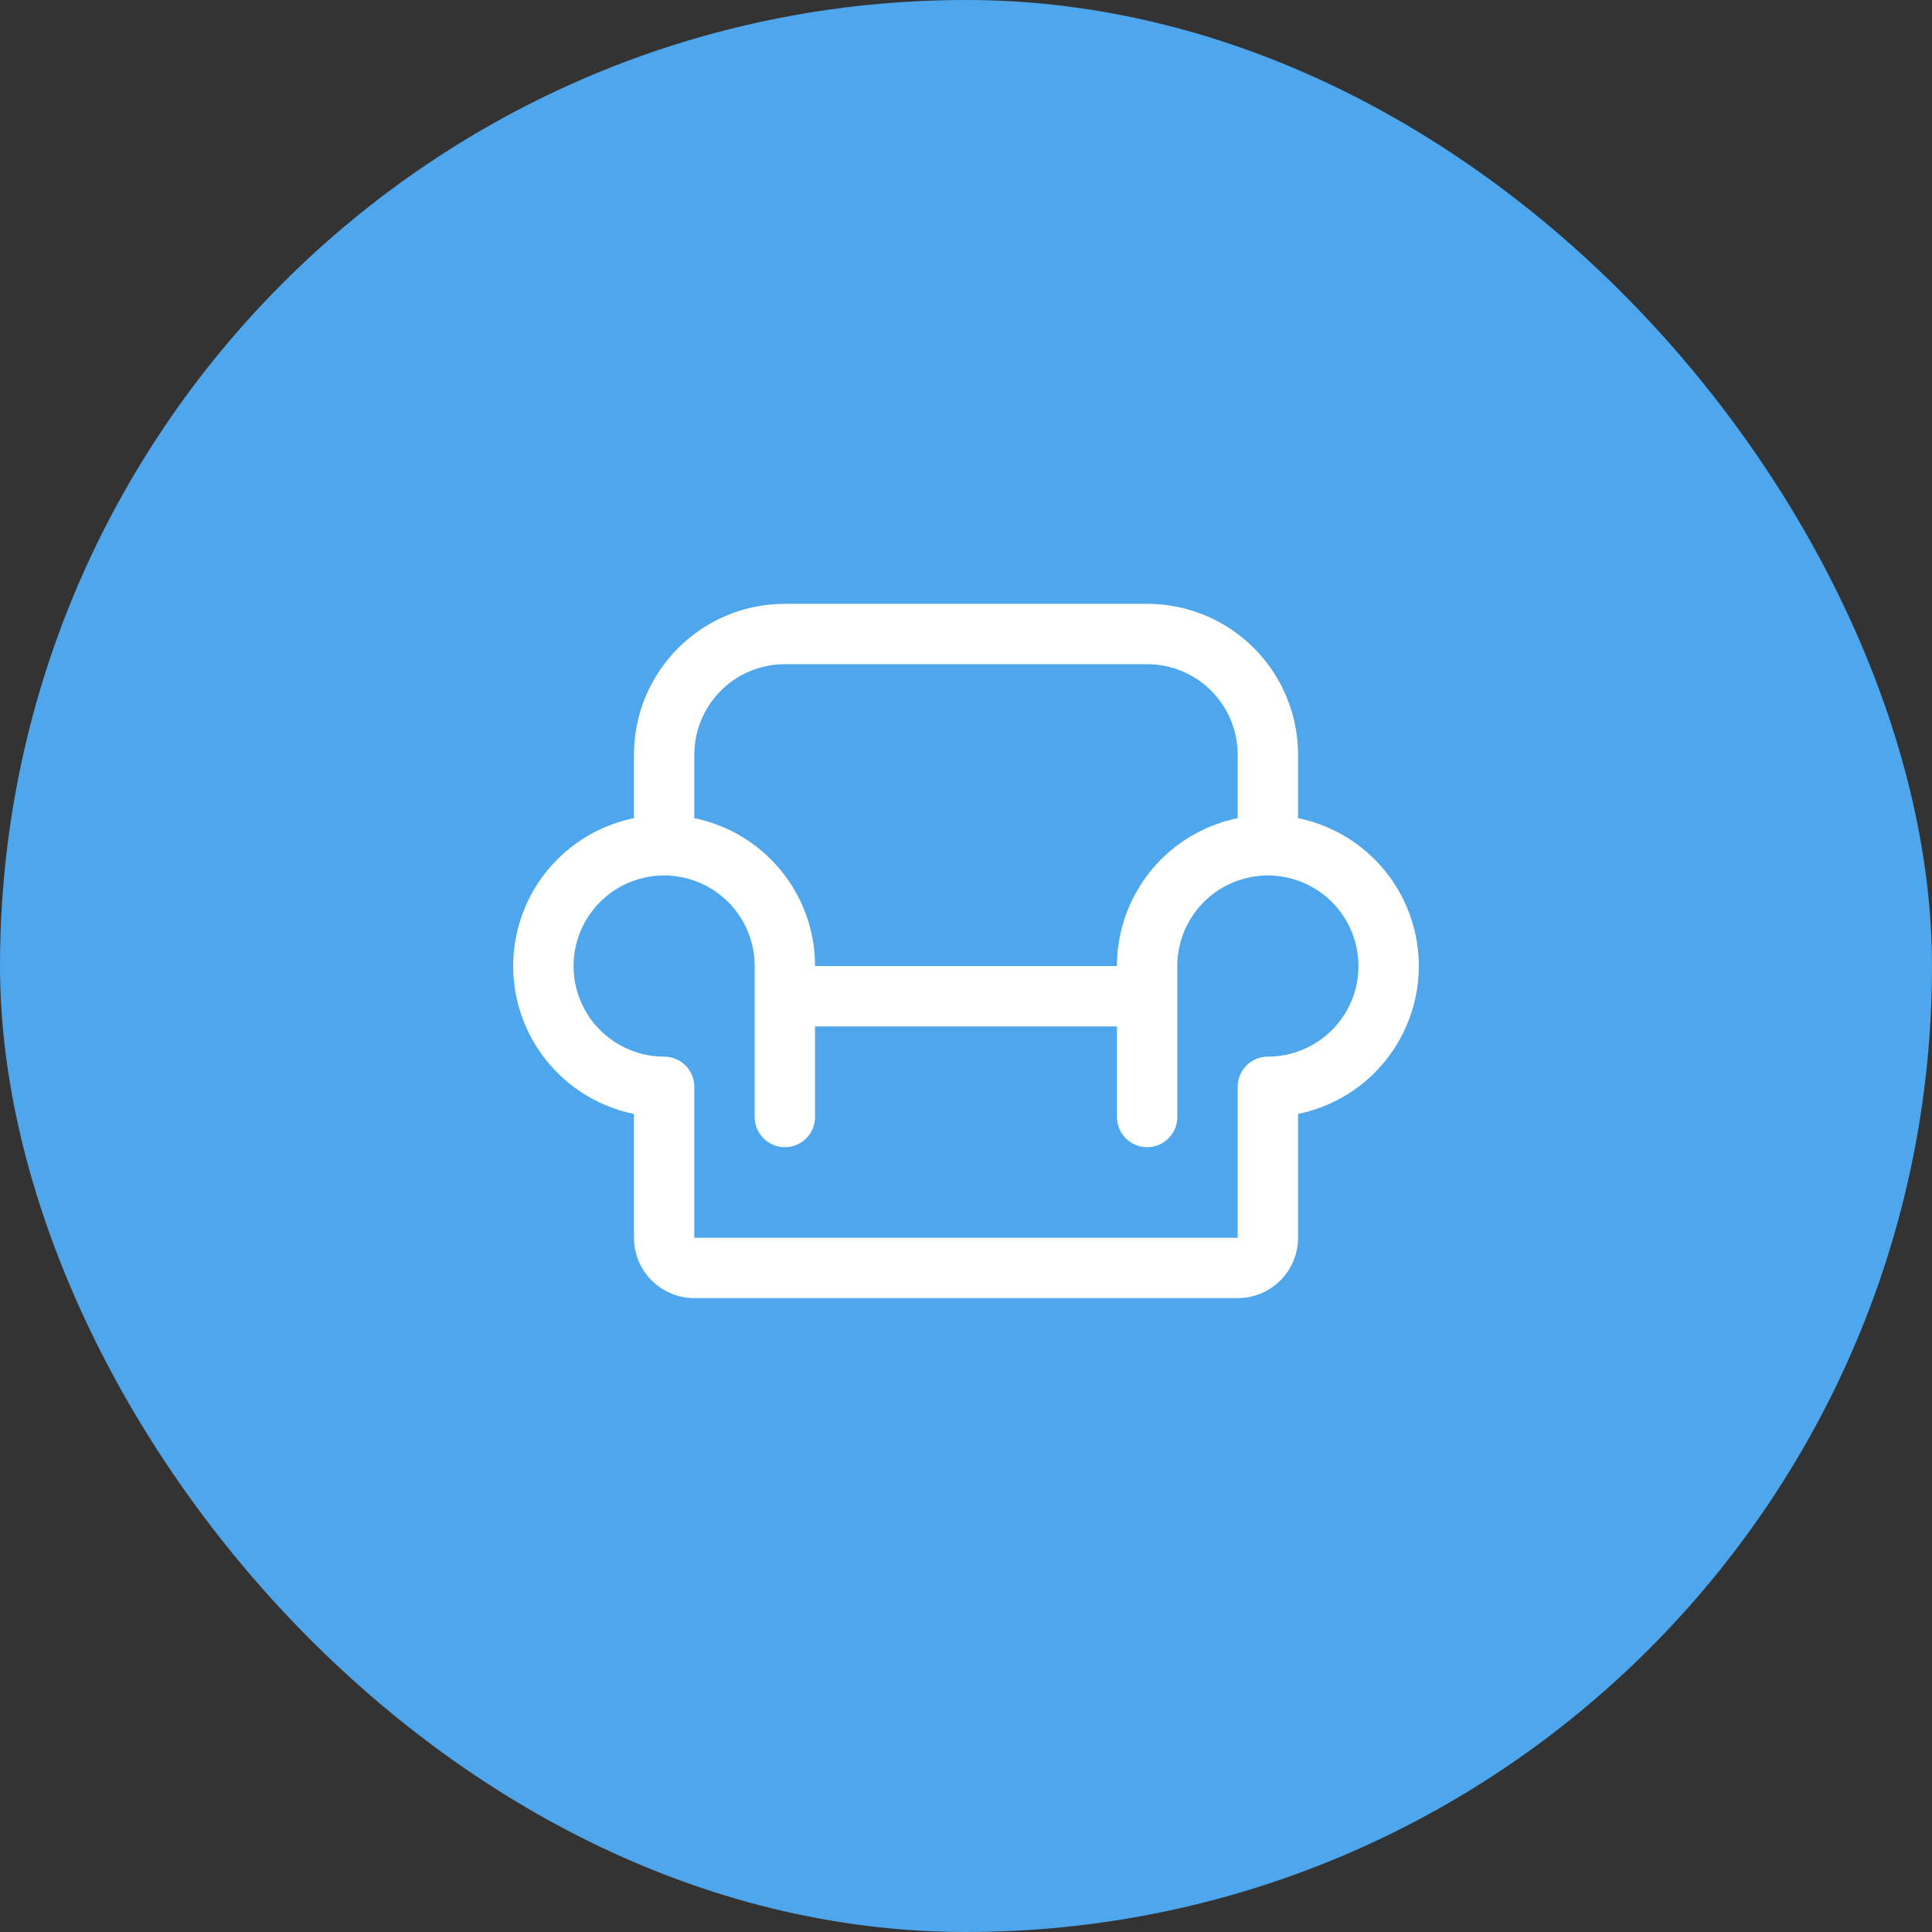 <svg width="64" height="64" viewBox="0 0 64 64" fill="none" xmlns="http://www.w3.org/2000/svg">
<rect x="0" y="0" width="64" height="64" fill="#333333" stroke="none"/>
<rect width="64" height="64" rx="32" fill="#4EA6EC"/>
<path fill-rule="evenodd" clip-rule="evenodd" d="M26 22.002C25.204 22.002 24.441 22.317 23.879 22.88C23.316 23.443 23 24.206 23 25.002V27.102C23.311 27.166 23.617 27.259 23.913 27.382C24.827 27.761 25.608 28.401 26.157 29.224C26.707 30.046 27 31.013 27 32.002H37C37 31.013 37.293 30.046 37.843 29.224C38.392 28.401 39.173 27.761 40.087 27.382C40.383 27.259 40.689 27.166 41 27.102V25.002C41 24.206 40.684 23.443 40.121 22.88C39.559 22.317 38.796 22.002 38 22.002H26ZM43 27.102V25.002C43 23.675 42.473 22.404 41.535 21.466C40.598 20.528 39.326 20.002 38 20.002H26C24.674 20.002 23.402 20.528 22.465 21.466C21.527 22.404 21 23.675 21 25.002V27.102C20.04 27.299 19.158 27.773 18.465 28.466C17.765 29.165 17.289 30.056 17.096 31.026C16.903 31.996 17.002 33.001 17.381 33.915C17.759 34.828 18.4 35.609 19.222 36.159C19.764 36.521 20.368 36.771 21 36.901V41.002C21 41.532 21.211 42.041 21.586 42.416C21.961 42.791 22.47 43.002 23 43.002H41C41.53 43.002 42.039 42.791 42.414 42.416C42.789 42.041 43 41.532 43 41.002V36.901C43.632 36.771 44.236 36.521 44.778 36.159C45.6 35.609 46.241 34.828 46.619 33.915C46.998 33.001 47.097 31.996 46.904 31.026C46.711 30.056 46.235 29.165 45.535 28.466C44.842 27.773 43.96 27.299 43 27.102ZM37 34.002H27V37.002C27 37.554 26.552 38.002 26 38.002C25.448 38.002 25 37.554 25 37.002V33.004C25 33.003 25 33.002 25 33.002C25 33.001 25 33 25 32.999V32.002C25 31.408 24.824 30.828 24.494 30.335C24.165 29.841 23.696 29.457 23.148 29.23C22.6 29.003 21.997 28.943 21.415 29.059C20.833 29.175 20.298 29.461 19.879 29.88C19.459 30.3 19.173 30.834 19.058 31.416C18.942 31.998 19.001 32.601 19.228 33.15C19.455 33.698 19.84 34.166 20.333 34.496C20.827 34.825 21.407 35.002 22 35.002C22.552 35.002 23 35.449 23 36.002V41.002H41V36.002C41 35.449 41.448 35.002 42 35.002C42.593 35.002 43.173 34.825 43.667 34.496C44.16 34.166 44.545 33.698 44.772 33.15C44.999 32.601 45.058 31.998 44.942 31.416C44.827 30.834 44.541 30.3 44.121 29.88C43.702 29.461 43.167 29.175 42.585 29.059C42.003 28.943 41.4 29.003 40.852 29.23C40.304 29.457 39.835 29.841 39.506 30.335C39.176 30.828 39 31.408 39 32.002V37.002C39 37.554 38.552 38.002 38 38.002C37.448 38.002 37 37.554 37 37.002V34.002Z" fill="white"/>
</svg>
